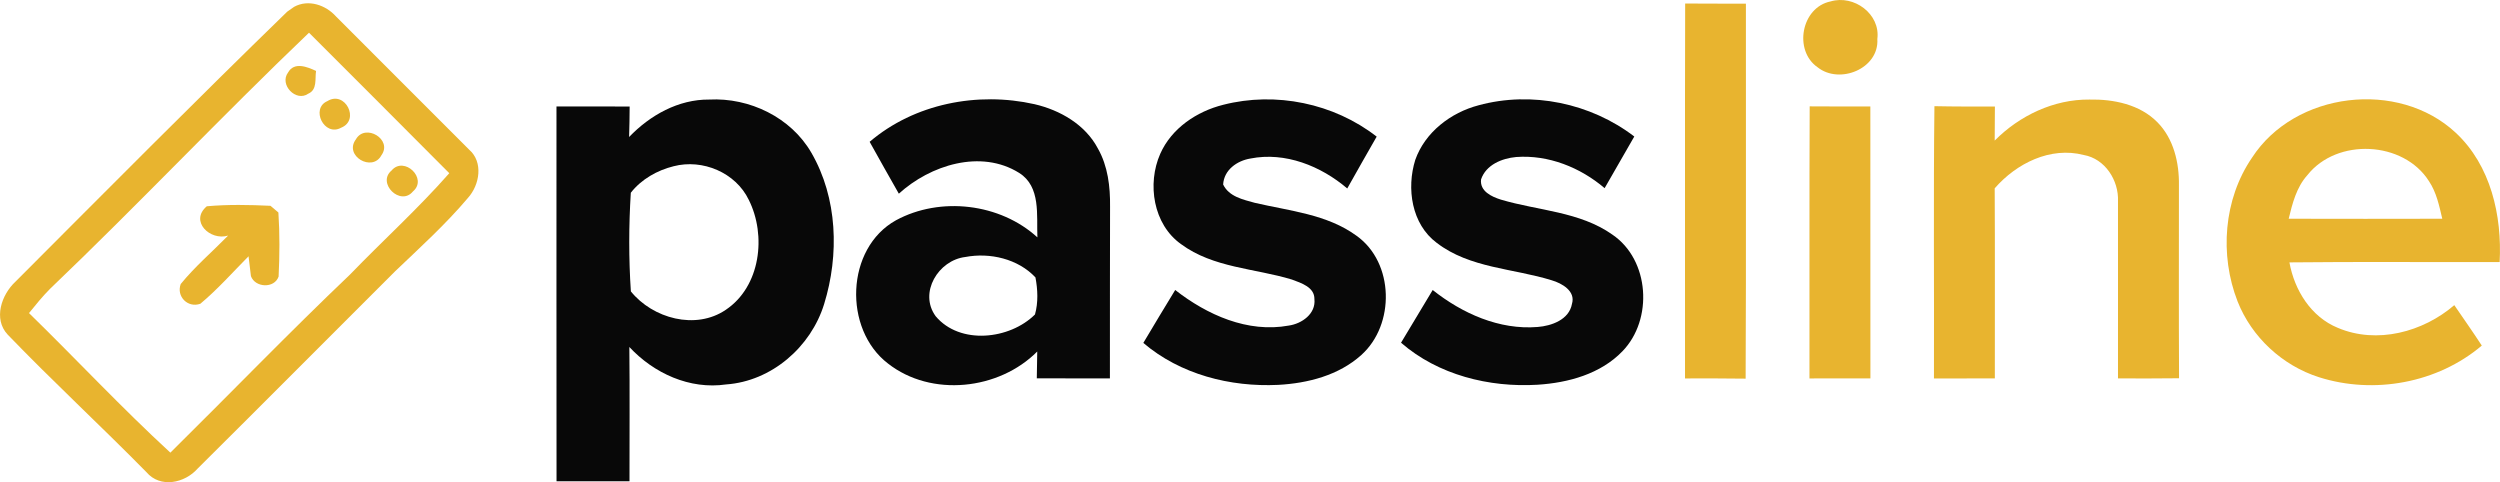 <?xml version="1.0" encoding="utf-8"?>
<!-- Generator: Adobe Illustrator 25.2.0, SVG Export Plug-In . SVG Version: 6.00 Build 0)  -->
<svg version="1.1" xmlns="http://www.w3.org/2000/svg" xmlns:xlink="http://www.w3.org/1999/xlink"  width="100%"
	 viewBox="0 0 838.45 161.71" style="enable-background:new 0 0 838.45 161.71;" xml:space="preserve">
<style type="text/css">
	.st0{fill:#F3E3BB;}
	.st1{fill:#161616;}
	.st2{fill:#141414;}
	.st3{fill:#D83130;}
	.st4{fill:#070706;}
	.st5{fill:#DC5034;}
	.st6{fill:#F3E5BE;}
	.st7{fill:#FFFFFF;}
	.st8{fill:#121212;}
	.st9{fill:#E8B42F;}
	.st10{fill:#080808;}
	.st11{display:none;}
	.st12{display:inline;}
	.st13{display:inline;fill:#F3E5BE;}
	.st14{display:inline;fill:#161616;}
	.st15{display:inline;fill:#DC5034;}
	.st16{fill:#DC4D36;}
</style>
<g id="Layer_2">
</g>
<g id="Layer_3">
</g>
<g id="TEXTOS_CON_QR">
	<g>
		<g>
			<path class="st9" d="M613.94,0.48c7.84-2.34,16.77,4.23,15.68,12.6c0.64,9.95-12.67,15.36-20.04,9.48
				C601.46,16.94,604.12,2.46,613.94,0.48z"/>
			<g>
				<path class="st9" d="M98.64,2.29c4.79-2.63,10.62-0.62,14.07,3.25c14.87,14.87,29.75,29.73,44.6,44.62
					c4.86,4.19,3.58,11.85-0.38,16.23c-7.46,8.84-16.08,16.63-24.43,24.61c-22.09,22.02-44.05,44.16-66.2,66.13
					c-4.32,4.92-12.56,6.7-17.21,1.2c-15.32-15.57-31.38-30.4-46.54-46.14c-4.86-5.23-2.05-13.38,2.63-17.72
					C35.43,64.16,65.62,33.75,96.33,3.91C96.91,3.51,98.05,2.71,98.64,2.29z M16.79,96.86C14.25,99.41,12,102.2,9.73,105
					c15.9,15.52,31.06,31.78,47.41,46.81c20.13-19.88,39.77-40.24,60.25-59.74C128.4,80.67,140.2,70,150.68,58.09
					c-15.63-15.77-31.38-31.4-47.05-47.12C74.19,39.09,46.23,68.75,16.79,96.86z"/>
			</g>
			<path class="st9" d="M565.12,126.92c0.04-41.91-0.07-83.82,0.05-125.74c6.79,0.05,13.58,0.04,20.37,0.04
				c-0.05,41.93,0.11,83.84-0.09,125.77C578.68,126.89,571.9,126.91,565.12,126.92z"/>
			<path class="st9" d="M96.6,24.33c2.09-3.7,6.44-1.91,9.4-0.54c-0.42,2.65,0.49,6.3-2.63,7.64C99.27,34.31,93.59,28.4,96.6,24.33z
				"/>
			<path class="st9" d="M109.8,33.91c5.95-3.68,11.05,6.37,4.59,8.93C108.73,45.97,104.06,36.38,109.8,33.91z"/>
			<path class="st9" d="M668.98,47.15c8.33-8.39,19.82-13.87,31.77-13.76c8.1-0.16,16.92,1.62,22.8,7.61
				c5.46,5.52,7.33,13.58,7.22,21.13c0,21.58-0.07,43.15,0.04,64.73c-6.83,0.09-13.65,0.07-20.48,0.05
				c-0.02-19.79,0.04-39.59,0-59.37c0.31-7.02-4.32-14.3-11.49-15.56c-11.2-2.9-22.6,2.83-29.86,11.18
				c0.13,21.26,0.02,42.49,0.05,63.75c-6.81,0.02-13.61,0.02-20.42,0.02c0.11-30.44-0.2-60.9,0.16-91.32
				c6.75,0.15,13.5,0.13,20.28,0.11C669.03,39.52,669.02,43.34,668.98,47.15z"/>
			<g>
				<path class="st9" d="M755.27,52.9c14.34-22.16,49.06-26.34,68.32-8.39c11.78,10.96,15.57,27.83,14.74,43.38
					c-23.51,0.07-47.01-0.15-70.5,0.11c1.67,9.31,7.22,18.28,16.25,21.96c13.09,5.55,28.55,1.4,39.04-7.62
					c3.09,4.5,6.23,8.97,9.22,13.56c-14.81,12.58-36.19,16.48-54.62,10.6c-12.25-3.9-22.56-13.43-27.28-25.41
					C744.36,85.5,745.73,66.84,755.27,52.9z M773.84,58.75c-3.65,4.05-5.01,9.46-6.26,14.61c17.17,0.05,34.34,0.04,51.51,0
					c-1.02-4.34-1.94-8.82-4.45-12.58C806.08,47.22,783.75,46.18,773.84,58.75z"/>
			</g>
			<path class="st9" d="M606.86,126.92c0.04-30.42-0.07-60.84,0.07-91.25c6.77,0.05,13.56,0.04,20.35,0.04
				c0.02,30.4-0.02,60.79,0.02,91.19C620.48,126.92,613.67,126.92,606.86,126.92z"/>
			<path class="st9" d="M119.36,46.73c3.1-5.5,12.43,0.02,8.55,5.35C124.86,57.84,115.24,52.25,119.36,46.73z"/>
			<path class="st9" d="M131.33,57.18c4.17-4.97,12.25,2.69,7.17,7.02C134.3,69.31,126.28,61.4,131.33,57.18z"/>
			<path class="st9" d="M69.36,69.18c7.1-0.64,14.27-0.49,21.36-0.16c0.67,0.56,2,1.69,2.65,2.25c0.47,7.13,0.42,14.34,0.07,21.49
				c-1.43,4.07-7.88,3.74-9.28-0.15c-0.2-1.67-0.6-4.99-0.8-6.66c-5.32,5.37-10.35,11.07-16.16,15.92
				c-4.21,1.52-8.13-2.45-6.59-6.61c4.79-5.88,10.6-10.84,15.9-16.25C70.45,80.87,63.48,74.14,69.36,69.18z"/>
		</g>
		<g>
			<g>
				<path class="st10" d="M210.99,45.95c7.01-7.3,16.52-12.65,26.86-12.56c13.52-0.71,27.41,5.97,34.27,17.84
					c8.8,15.19,9.38,34.22,4.28,50.73c-4.43,14.41-17.64,25.9-32.87,26.97c-12.2,1.78-24.25-3.72-32.46-12.56
					c0.16,15.01,0.04,30.02,0.05,45.03c-8.15,0-16.32,0-24.47,0c-0.04-41.89-0.02-83.79-0.02-125.7c8.19-0.02,16.37-0.02,24.54,0.02
					C211.16,39.12,211.09,42.54,210.99,45.95z M225.92,55.75c-5.54,1.38-10.82,4.37-14.36,8.89c-0.69,10.98-0.71,22.13,0.02,33.09
					c7.33,9.08,21.75,13.05,31.84,6.17c11.65-7.81,13.7-24.94,7.7-36.88C246.72,57.87,235.63,53.23,225.92,55.75z"/>
			</g>
			<g>
				<path class="st10" d="M291.66,47.56c15.05-12.83,36.21-16.9,55.29-12.62c8.59,2,17.04,6.84,21.26,14.87
					c3.36,5.9,4.16,12.82,4.08,19.49c-0.09,19.2,0,38.41-0.05,57.61c-8.17,0-16.35,0-24.52-0.02c0.04-3.01,0.09-6.01,0.15-9
					c-12.82,12.92-35.5,15.43-50.06,4.03c-15.03-11.49-14.25-38.66,2.7-48.05c14.85-8.04,34.89-5.7,47.41,5.74
					c-0.31-7.39,1.22-17.01-6.12-21.62c-12.87-8.04-29.82-2.61-40.35,6.97C298.18,59.16,294.87,53.39,291.66,47.56z M323.75,86.19
					c-9.02,1.07-15.7,11.96-9.95,19.86c8.15,9.71,24.85,7.84,33.31-0.58c1.13-4.01,0.93-8.37,0.16-12.43
					C341.41,86.79,331.98,84.63,323.75,86.19z"/>
			</g>
			<path class="st10" d="M410.23,35.15c17.61-4.52,37.12-0.51,51.48,10.67c-3.29,5.79-6.63,11.56-9.87,17.39
				c-8.82-7.53-20.82-12.36-32.49-10.04c-4.47,0.74-8.86,3.81-9.13,8.71c1.94,4.07,6.68,5.05,10.6,6.14
				c11.6,2.72,24.25,3.81,34.16,11.07c12.63,9.02,12.94,29.79,1.58,39.97c-7.57,6.83-17.93,9.48-27.88,10.02
				c-16.06,0.78-32.84-3.5-45.23-14.07c3.54-5.94,7.08-11.85,10.69-17.75c10.66,8.33,24.32,14.47,38.1,11.93
				c4.36-0.62,9.11-3.94,8.59-8.86c0.07-4.05-4.47-5.41-7.53-6.57c-12.42-3.78-26.41-3.9-37.21-11.89
				c-9.33-6.63-11.42-20.2-6.97-30.28C392.91,43.03,401.33,37.38,410.23,35.15z"/>
			<path class="st10" d="M495.89,35.31c17.81-4.85,37.57-0.73,52.22,10.47c-3.32,5.77-6.63,11.54-9.95,17.32
				c-8.17-6.95-18.86-11.24-29.68-10.44c-4.76,0.44-10.11,2.6-11.76,7.5c-0.47,3.98,3.54,5.81,6.66,6.79
				c12.47,3.72,26.43,3.98,37.39,11.74c12.51,8.49,13.7,28.46,3.38,39.1c-7.35,7.64-18.17,10.58-28.46,11.24
				c-16.25,0.98-33.36-3.27-45.81-14.09c3.54-5.9,7.06-11.8,10.62-17.68c9.87,7.84,22.33,13.45,35.18,12.4
				c4.7-0.36,10.58-2.45,11.53-7.75c1.29-4.3-3.36-6.9-6.79-7.91c-12.85-4.01-27.46-4.03-38.55-12.54
				c-8.48-6.3-10.2-18.3-7.21-27.86C477.95,44.32,486.56,37.76,495.89,35.31z"/>
		</g>
	</g>
</g>
<g id="TEXTOS_SIN_QR" class="st11">
</g>
<g id="TEXTOS_CON_QR_copia" class="st11">
</g>
<g id="TEXTOS_SIN_QR_copia" class="st11">
</g>
</svg>
